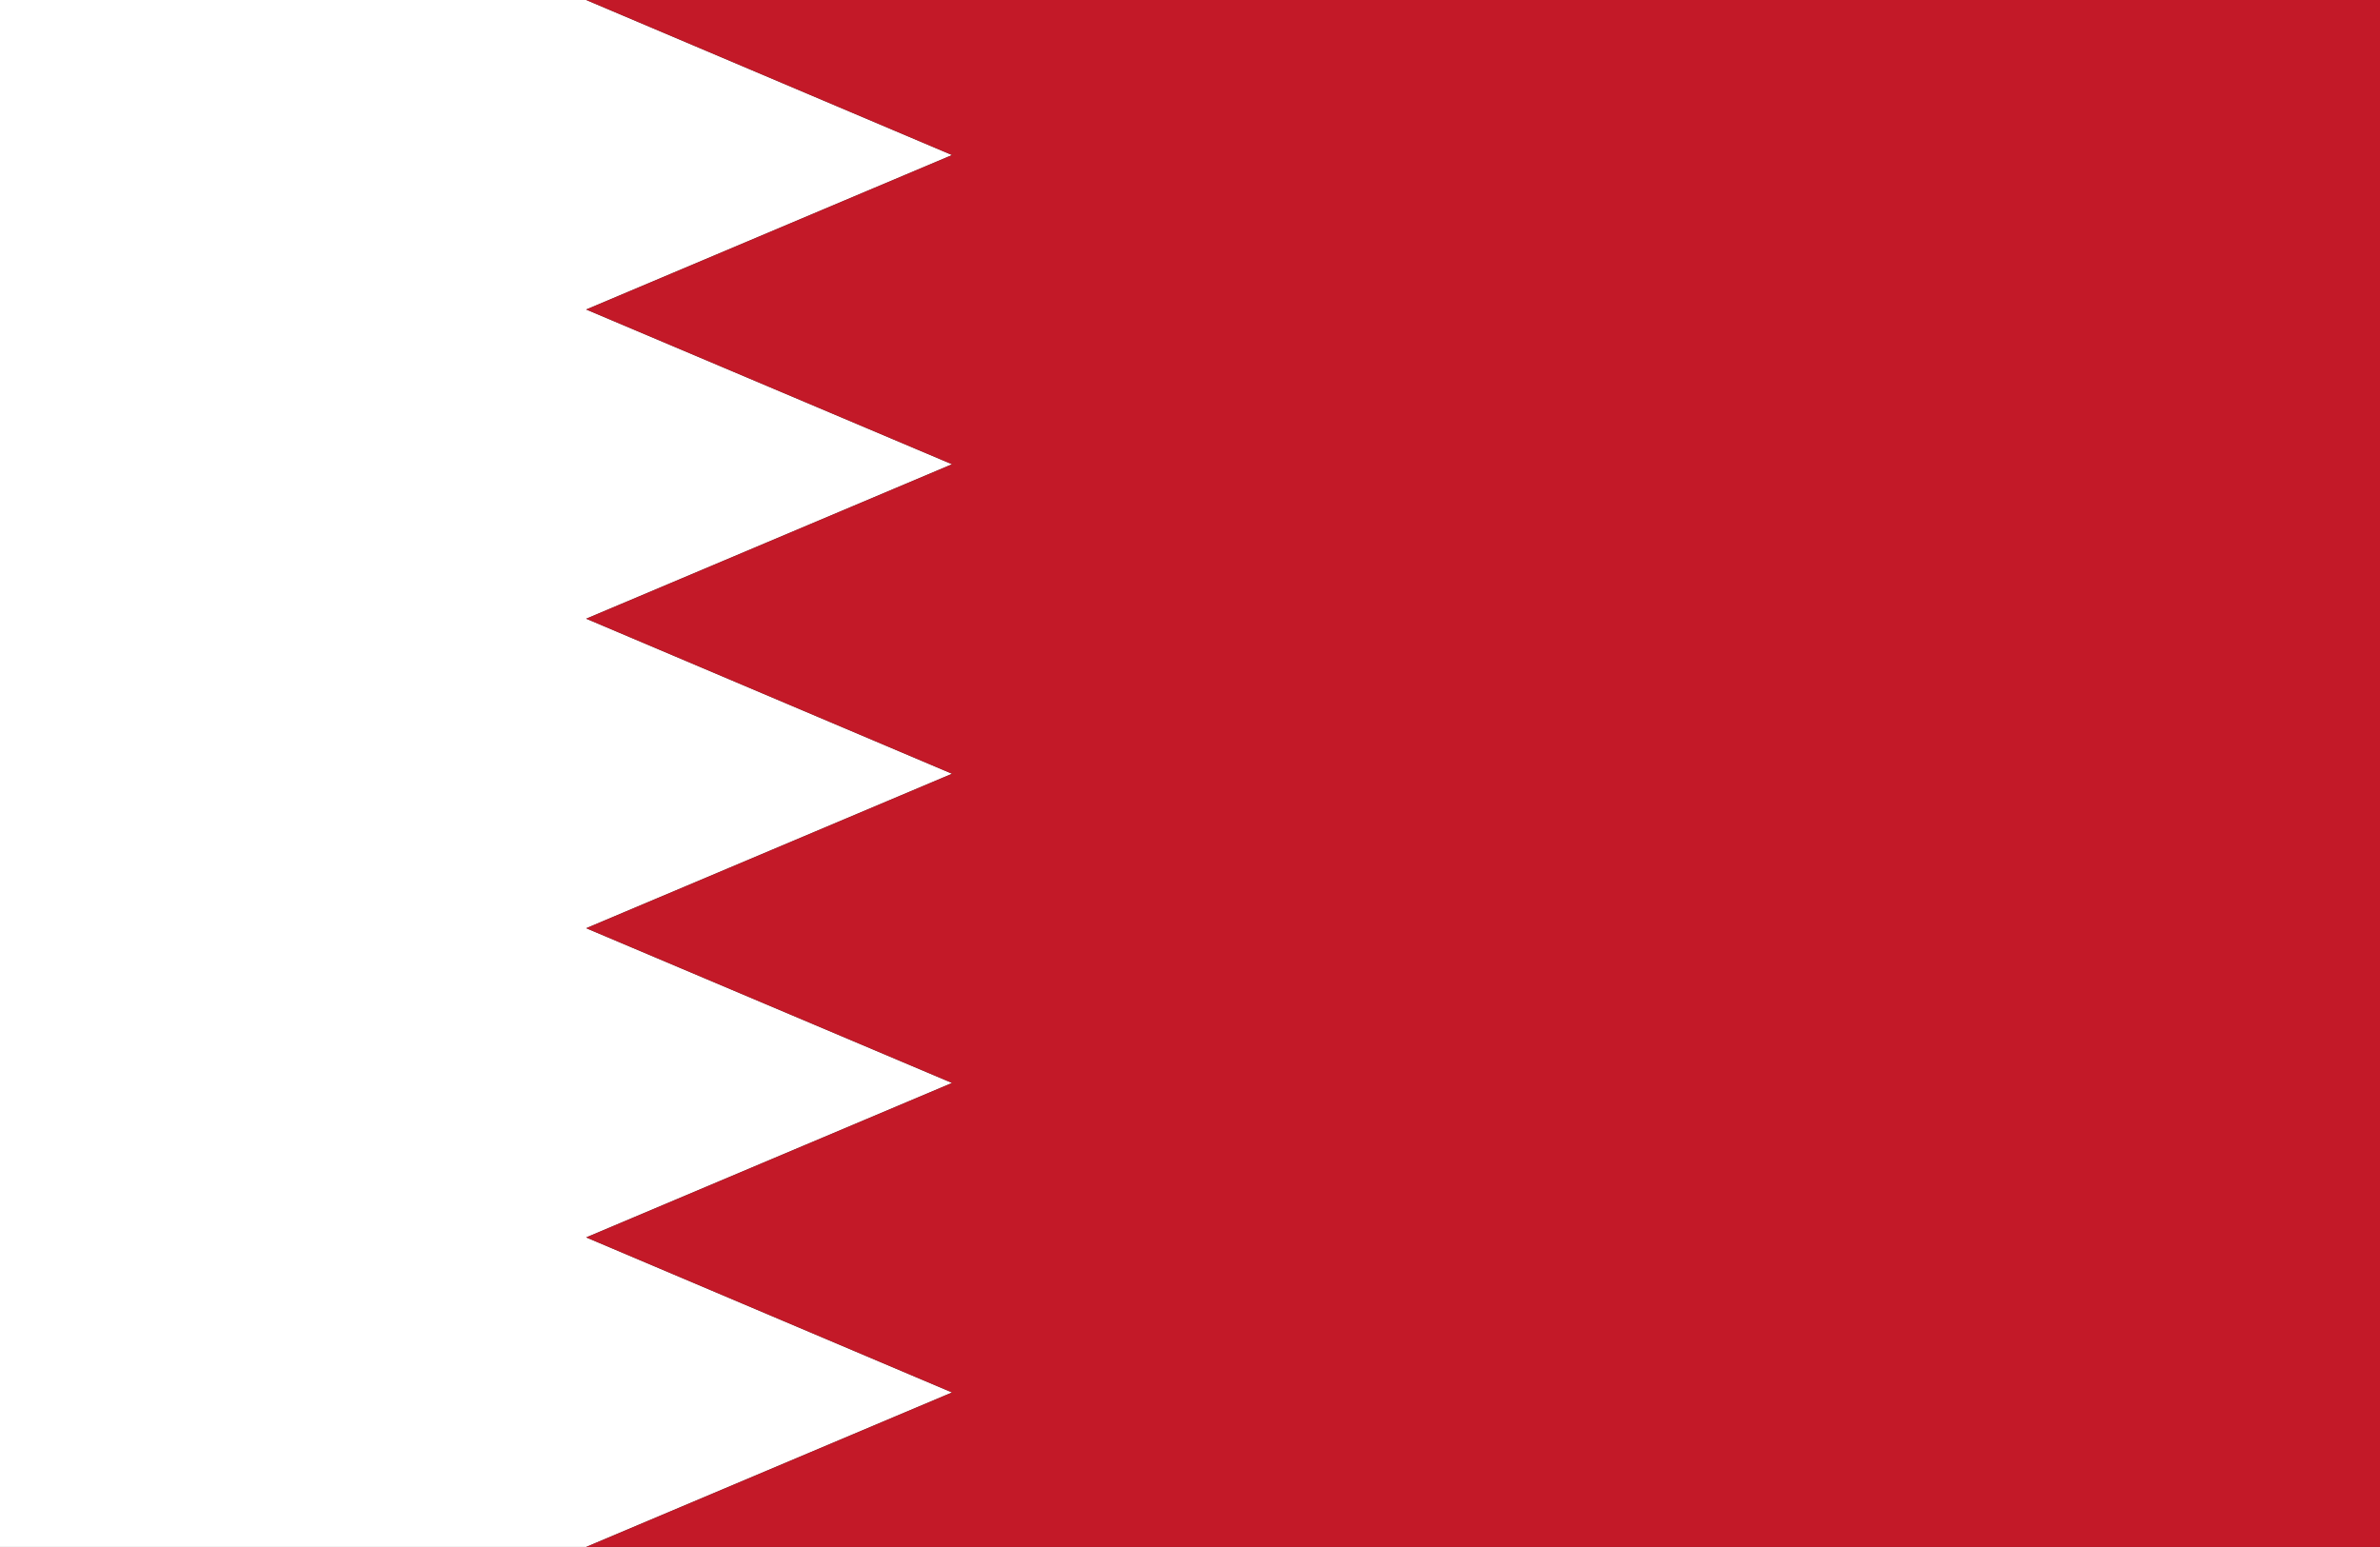 <svg xmlns="http://www.w3.org/2000/svg" viewBox="0 0 7.982 5.188"><rect x="0" y="0" width="7.982" height="5.188" fill="#333333" stroke="none"/><polygon points="1.966 4.15 3.193 3.632 1.966 3.113 3.193 2.595 1.966 2.075 3.193 1.557 1.966 1.038 3.193 0.52 1.966 0 0 0 0 5.188 1.966 5.188 3.193 4.67 1.966 4.15" fill="#fff"/><polygon points="1.966 0 3.193 0.52 1.966 1.038 3.193 1.557 1.966 2.075 3.193 2.595 1.966 3.113 3.193 3.632 1.966 4.15 3.193 4.67 1.966 5.188 7.982 5.188 7.982 0 1.966 0" fill="#c31928"/></svg>